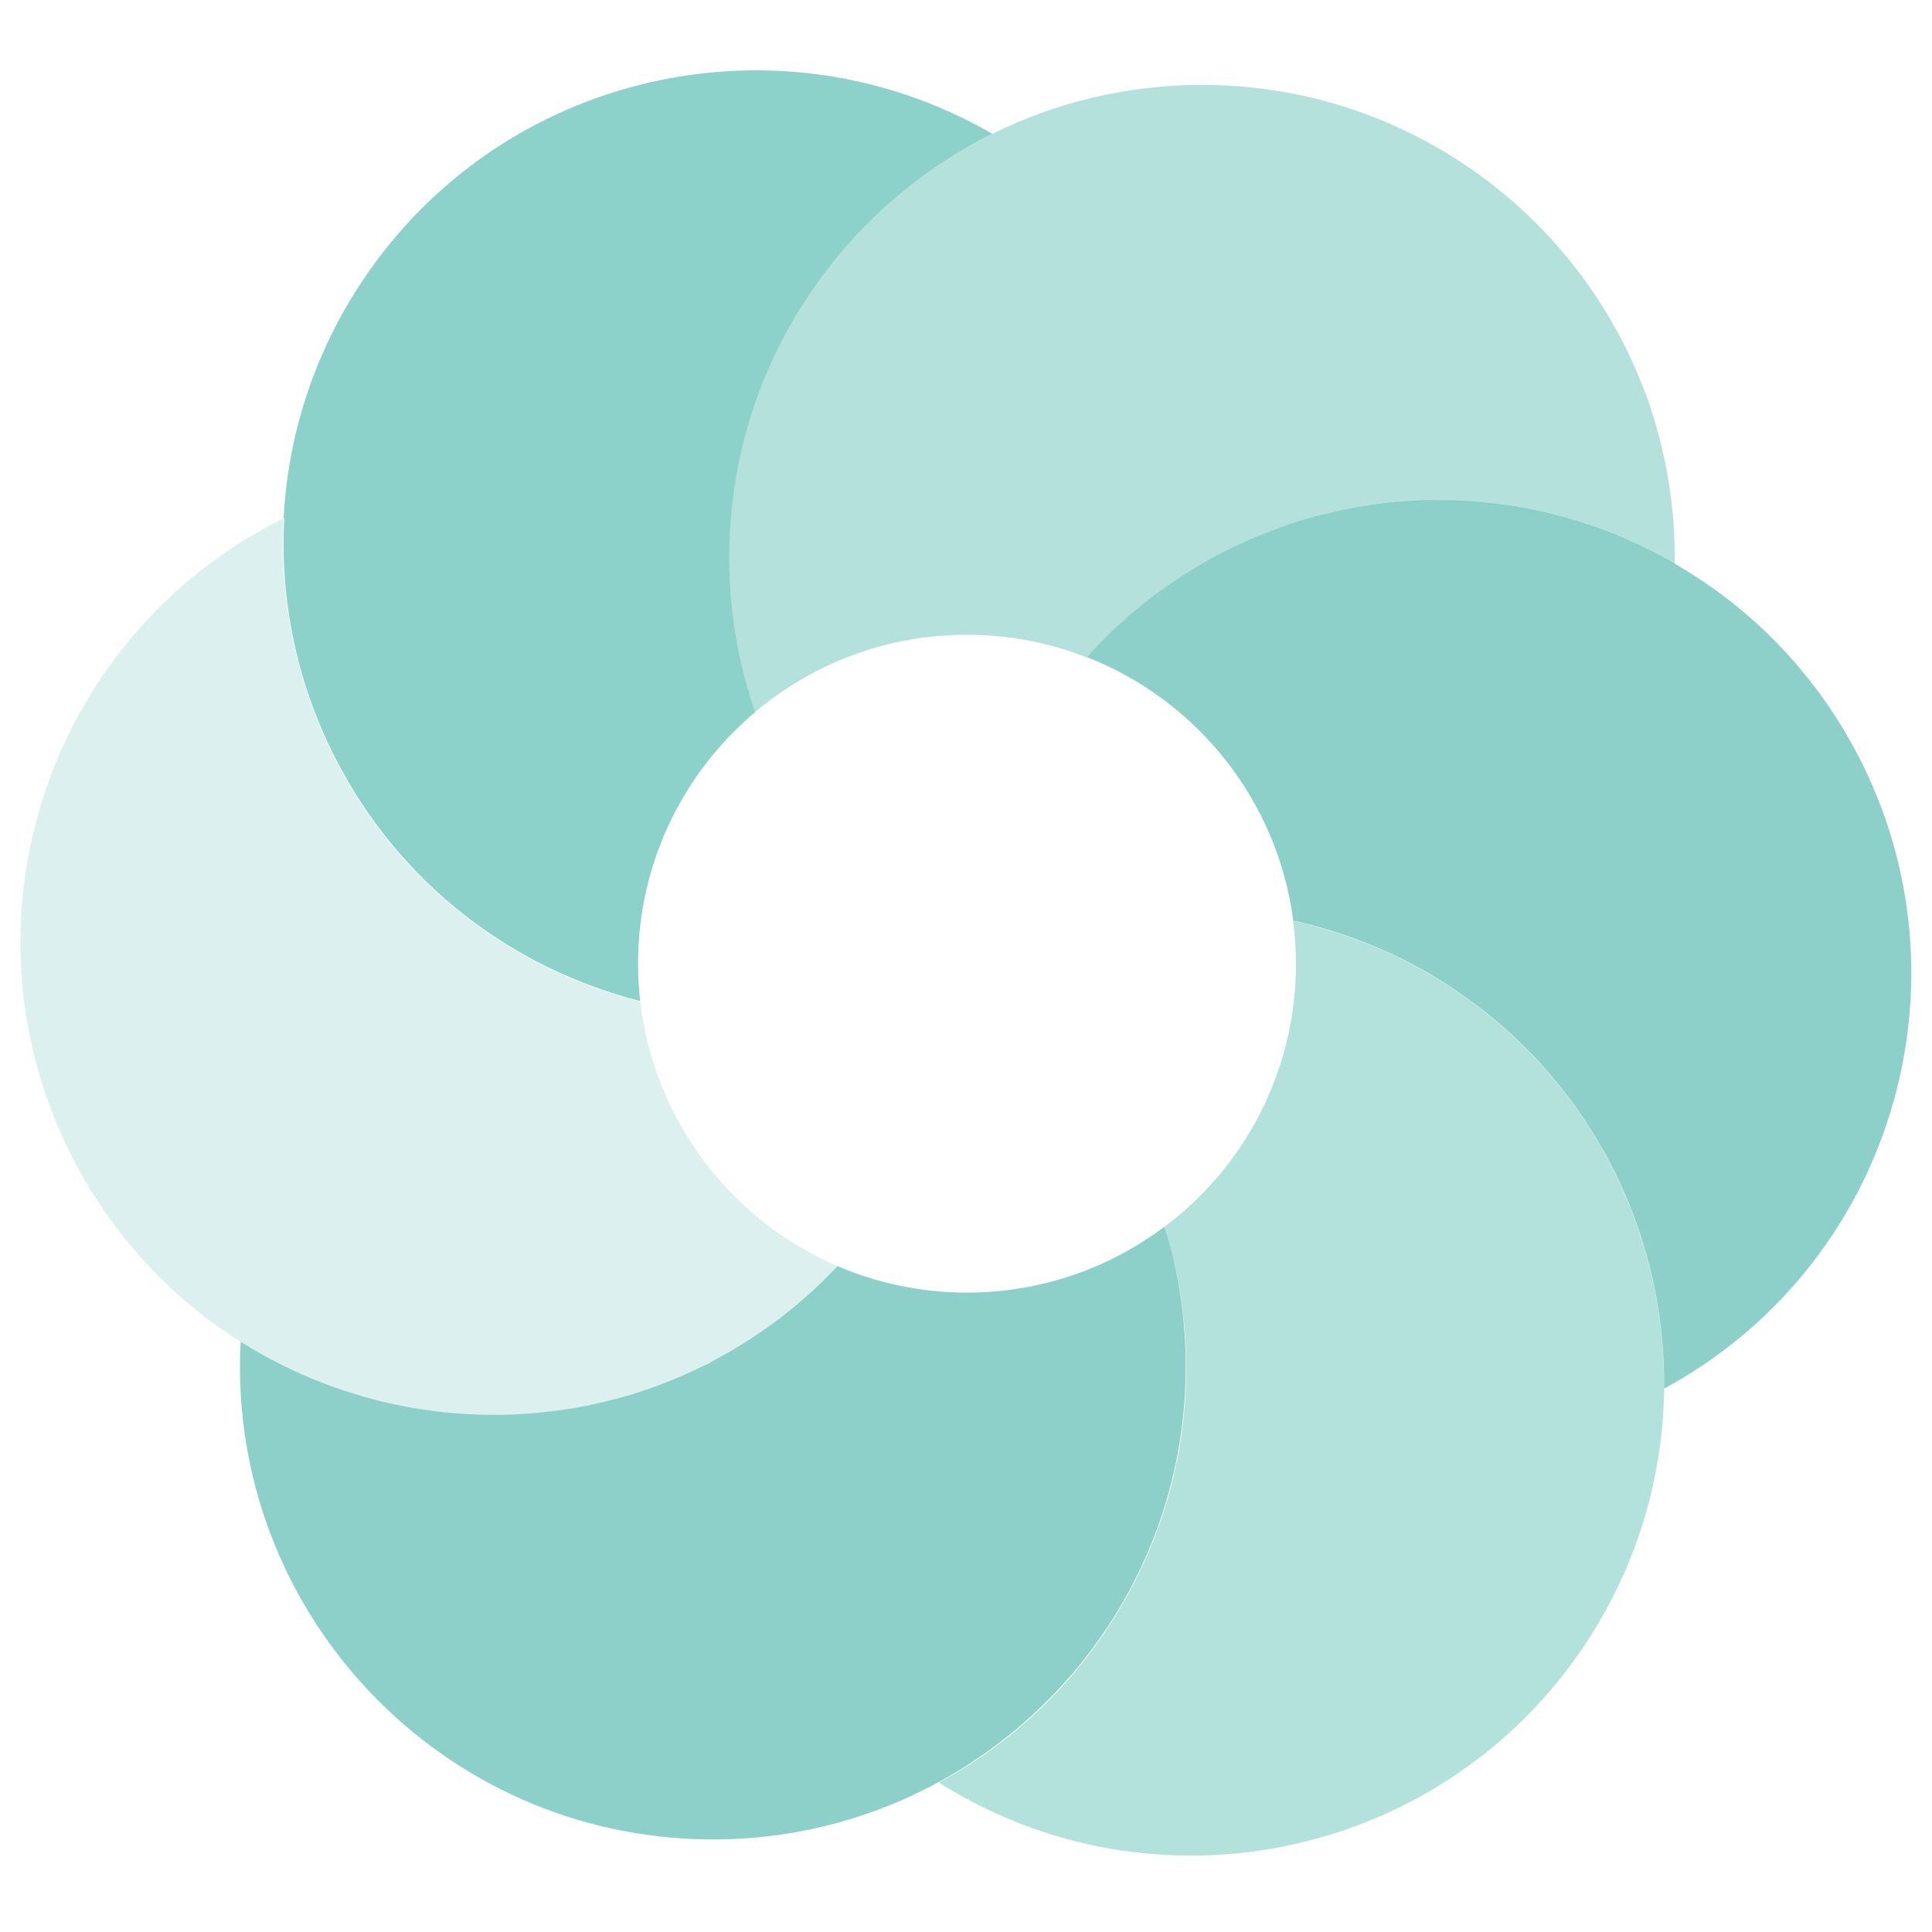 <?xml version="1.0" encoding="utf-8"?>
<!-- Generator: Adobe Illustrator 27.5.0, SVG Export Plug-In . SVG Version: 6.00 Build 0)  -->
<svg version="1.1" id="Calque_3" xmlns="http://www.w3.org/2000/svg" xmlns:xlink="http://www.w3.org/1999/xlink" x="0px" y="0px"
	 viewBox="0 0 200 200" style="enable-background:new 0 0 200 200;" xml:space="preserve">
<style type="text/css">
	.st0{display:none;fill:#1AA395;}
	.st1{display:none;opacity:0.56;fill:#1AA395;}
	.st2{opacity:0.5;fill:#1AA395;}
	.st3{opacity:0.33;fill:#1AA395;}
	.st4{opacity:0.15;fill:#1AA395;}
	.st5{opacity:0.5;}
	.st6{fill:#1AA395;}
	.st7{opacity:0.33;}
</style>
<path class="st0" d="M51.52,139.67c12.88-7.92,21.4-21.73,21.4-37.43c0-15.36-8.16-28.91-20.58-36.91l10.35-9.89
	c8,12.42,21.54,20.58,36.91,20.58c15.7,0,29.5-8.52,37.43-21.4l11.17,11.64c-12.88,7.92-21.4,21.73-21.4,37.43
	c0,15.36,8.16,28.91,20.58,36.91l-10.35,9.89c-8-12.42-21.54-20.58-36.91-20.58c-15.7,0-29.5,8.52-37.43,21.4L51.52,139.67z"/>
<circle class="st1" cx="55.12" cy="58.17" r="12.58"/>
<circle class="st1" cx="144.59" cy="58.17" r="12.58"/>
<circle class="st1" cx="55.12" cy="147.75" r="12.58"/>
<circle class="st1" cx="144.59" cy="147.75" r="12.58"/>
<g>
	<g>
		<path class="st2" d="M191.61,76.84c-4.49-8.02-10.9-14.28-18.34-18.54c-0.8-0.46-1.63-0.9-2.46-1.32
			c-0.32-0.16-0.66-0.31-0.98-0.47c-0.47-0.22-0.94-0.44-1.41-0.65c-0.47-0.21-0.95-0.4-1.43-0.6c-0.3-0.12-0.61-0.23-0.92-0.35
			c-1.9-0.71-3.83-1.3-5.8-1.78c-0.19-0.04-0.37-0.09-0.56-0.13c-0.64-0.15-1.29-0.28-1.94-0.4c-0.22-0.04-0.44-0.07-0.66-0.11
			c-1.04-0.18-2.1-0.32-3.16-0.43c-0.39-0.04-0.79-0.09-1.18-0.12c-0.48-0.04-0.96-0.06-1.44-0.09c-0.54-0.03-1.07-0.05-1.61-0.05
			c-0.44-0.01-0.88-0.02-1.32-0.02c-0.22,0-0.44,0.01-0.66,0.02c-0.59,0.01-1.18,0.03-1.76,0.07c-0.18,0.01-0.35,0.03-0.53,0.04
			c-0.64,0.04-1.29,0.1-1.92,0.17c-0.06,0.01-0.12,0.02-0.18,0.02c-0.97,0.11-1.93,0.26-2.88,0.43c-0.34,0.06-0.69,0.13-1.03,0.19
			c-0.62,0.12-1.24,0.26-1.85,0.4c-0.38,0.09-0.76,0.17-1.13,0.27c-0.83,0.22-1.65,0.46-2.46,0.72c-0.5,0.16-1,0.34-1.49,0.52
			c-0.38,0.13-0.76,0.27-1.13,0.41c-0.54,0.21-1.07,0.42-1.6,0.65c-0.3,0.13-0.6,0.26-0.89,0.4c-1.31,0.59-2.6,1.23-3.88,1.94
			c-1.97,1.11-3.84,2.33-5.6,3.65c-0.01,0-0.01,0.01-0.02,0.01c-0.78,0.59-1.54,1.21-2.28,1.84c-0.15,0.13-0.3,0.26-0.45,0.39
			c-0.74,0.65-1.47,1.32-2.16,2c-0.07,0.07-0.14,0.15-0.21,0.22c-0.6,0.6-1.19,1.22-1.76,1.86c-0.01,0.01-0.01,0.01-0.02,0.02
			c11.36,4.44,19.74,14.8,21.37,27.29c0.16,0.03,0.31,0.06,0.47,0.1c0.46,0.11,0.91,0.22,1.36,0.34c0.69,0.18,1.38,0.37,2.06,0.59
			c0.56,0.17,1.11,0.35,1.67,0.54c0.38,0.13,0.76,0.28,1.14,0.42c0.62,0.23,1.24,0.48,1.85,0.74c0.25,0.11,0.51,0.21,0.76,0.32
			c0.92,0.41,1.83,0.84,2.73,1.31c0.06,0.03,0.12,0.07,0.18,0.1c0.92,0.49,1.84,1,2.74,1.56c0.02,0.01,0.04,0.02,0.06,0.04
			c0.02,0.01,0.03,0.02,0.05,0.03c2.74,1.68,5.32,3.63,7.71,5.85c0.05,0.05,0.11,0.1,0.16,0.15c0.46,0.43,0.91,0.88,1.35,1.32
			c0.14,0.14,0.29,0.28,0.43,0.43c0.33,0.34,0.64,0.69,0.95,1.04c0.24,0.27,0.49,0.53,0.73,0.81c0.2,0.23,0.39,0.47,0.59,0.71
			c0.34,0.4,0.67,0.8,0.99,1.21c0.11,0.14,0.22,0.29,0.33,0.43c0.4,0.52,0.78,1.04,1.16,1.57c0.06,0.08,0.11,0.17,0.17,0.25
			c0.41,0.59,0.81,1.19,1.19,1.8c0.05,0.08,0.1,0.16,0.15,0.25c0.38,0.61,0.75,1.23,1.1,1.85c0.02,0.04,0.05,0.07,0.07,0.11
			c0.03,0.06,0.06,0.13,0.1,0.19c0.44,0.8,0.86,1.62,1.26,2.44c0.08,0.18,0.17,0.35,0.25,0.53c0.41,0.89,0.81,1.78,1.17,2.69
			c0.08,0.2,0.14,0.39,0.22,0.59c0.26,0.68,0.51,1.37,0.74,2.06c0.12,0.37,0.24,0.74,0.35,1.11c0.17,0.56,0.33,1.13,0.48,1.7
			c0.09,0.35,0.19,0.7,0.28,1.06c0.21,0.86,0.39,1.72,0.56,2.59c0.05,0.28,0.09,0.57,0.14,0.85c0.12,0.7,0.22,1.39,0.31,2.09
			c0.03,0.25,0.06,0.51,0.09,0.76c0.21,1.95,0.31,3.92,0.29,5.9c0.19-0.1,0.37-0.19,0.56-0.3
			C196.4,130.27,204.82,100.44,191.61,76.84z"/>
		<path class="st3" d="M171.96,137.87c-0.03-0.26-0.06-0.51-0.09-0.76c-0.09-0.7-0.19-1.4-0.31-2.09c-0.05-0.28-0.09-0.57-0.14-0.85
			c-0.16-0.87-0.35-1.73-0.56-2.59c-0.09-0.35-0.19-0.7-0.28-1.06c-0.15-0.57-0.31-1.14-0.48-1.7c-0.11-0.37-0.23-0.74-0.35-1.11
			c-0.23-0.69-0.48-1.38-0.74-2.06c-0.07-0.2-0.14-0.39-0.22-0.59c-0.36-0.91-0.76-1.81-1.17-2.69c-0.08-0.18-0.17-0.35-0.25-0.53
			c-0.4-0.82-0.82-1.64-1.26-2.44c-0.06-0.1-0.11-0.2-0.16-0.3c-0.35-0.62-0.72-1.24-1.1-1.85c-0.05-0.08-0.1-0.16-0.15-0.25
			c-0.38-0.61-0.78-1.21-1.19-1.8c-0.06-0.08-0.11-0.17-0.17-0.25c-0.37-0.53-0.76-1.05-1.16-1.57c-0.11-0.14-0.21-0.29-0.33-0.43
			c-0.32-0.41-0.66-0.81-0.99-1.21c-0.2-0.24-0.39-0.48-0.59-0.71c-0.24-0.27-0.49-0.54-0.73-0.81c-0.32-0.35-0.63-0.7-0.95-1.04
			c-0.14-0.15-0.29-0.29-0.43-0.43c-0.44-0.45-0.89-0.89-1.35-1.32c-0.05-0.05-0.11-0.1-0.16-0.15c-2.33-2.16-4.9-4.13-7.71-5.85
			c-0.04-0.02-0.08-0.05-0.12-0.07c-0.9-0.55-1.82-1.07-2.74-1.56c-0.06-0.03-0.12-0.07-0.18-0.1c-0.9-0.47-1.81-0.9-2.73-1.31
			c-0.25-0.11-0.5-0.21-0.76-0.32c-0.61-0.26-1.23-0.51-1.85-0.74c-0.38-0.14-0.76-0.29-1.14-0.42c-0.55-0.19-1.11-0.37-1.67-0.54
			c-0.68-0.21-1.37-0.41-2.06-0.59c-0.45-0.12-0.91-0.24-1.36-0.34c-0.16-0.04-0.31-0.07-0.47-0.1c0.19,1.45,0.3,2.92,0.3,4.43
			c0,11.12-5.33,21-13.58,27.21c0.12,0.37,0.23,0.74,0.33,1.12c0.02,0.07,0.04,0.13,0.05,0.2c0.26,0.93,0.49,1.86,0.7,2.8
			c0,0.01,0,0.02,0.01,0.02c2.59,11.89,0.79,24.76-6.08,35.96c-4.66,7.61-11.07,13.48-18.39,17.44c0.18,0.11,0.35,0.24,0.54,0.35
			c23.05,14.13,53.19,6.89,67.32-16.16c4.78-7.8,7.1-16.41,7.21-24.93c0,0,0,0-0.01,0C172.27,141.81,172.17,139.84,171.96,137.87z"
			/>
		<path class="st2" d="M120.95,128.29c-0.02-0.07-0.04-0.13-0.05-0.2c-0.11-0.37-0.24-0.74-0.35-1.11
			c-5.7,4.29-12.78,6.83-20.45,6.83c-4.76,0-9.29-0.98-13.4-2.74c-1.85,1.97-3.87,3.8-6.07,5.47c-0.12,0.09-0.25,0.18-0.37,0.28
			c-0.77,0.57-1.57,1.13-2.38,1.66c-0.81,0.53-1.64,1.04-2.49,1.52c-0.47,0.27-0.94,0.53-1.42,0.79c-0.22,0.12-0.43,0.25-0.66,0.37
			c-0.19,0.1-0.38,0.18-0.57,0.27c-0.23,0.11-0.46,0.22-0.69,0.33c-0.5,0.24-1,0.47-1.5,0.69c-0.21,0.09-0.42,0.18-0.63,0.26
			c-0.54,0.23-1.09,0.45-1.64,0.66c-0.13,0.05-0.27,0.09-0.4,0.14c-0.64,0.24-1.29,0.46-1.94,0.67c0,0,0,0,0,0
			c-0.93,0.3-1.88,0.56-2.84,0.8c-0.27,0.07-0.54,0.14-0.82,0.2c-0.86,0.2-1.73,0.38-2.61,0.54c-0.37,0.07-0.73,0.12-1.1,0.17
			c-0.57,0.09-1.15,0.17-1.73,0.23c-0.5,0.06-1,0.12-1.5,0.16c-0.69,0.06-1.38,0.11-2.07,0.14c-0.49,0.02-0.99,0.03-1.48,0.04
			c-0.47,0.01-0.93,0-1.4,0c-0.75-0.01-1.49-0.04-2.24-0.09c-0.57-0.03-1.13-0.07-1.69-0.12c-0.43-0.04-0.85-0.1-1.28-0.15
			c-0.6-0.07-1.19-0.16-1.79-0.25c-0.36-0.06-0.72-0.11-1.07-0.18c-0.95-0.17-1.89-0.36-2.82-0.59c-0.07-0.02-0.13-0.03-0.2-0.05
			c-1.08-0.27-2.14-0.58-3.18-0.91c-0.2-0.06-0.4-0.12-0.6-0.19c-0.24-0.08-0.48-0.17-0.72-0.26c-0.39-0.14-0.78-0.27-1.17-0.42
			c-0.02-0.01-0.05-0.02-0.07-0.03c-3.01-1.15-5.9-2.59-8.64-4.32c-0.01,0.21-0.03,0.41-0.04,0.62
			c-1.07,27.01,19.96,49.78,46.97,50.86c27.01,1.07,49.78-19.96,50.86-46.97c0.17-4.23-0.21-8.36-1.06-12.32
			c0-0.01,0-0.02-0.01-0.02C121.44,130.14,121.21,129.21,120.95,128.29z"/>
		<path class="st4" d="M33.57,143.23c0.02,0.01,0.05,0.02,0.07,0.03c0.39,0.15,0.78,0.28,1.17,0.42c0.24,0.08,0.48,0.17,0.72,0.26
			c0.2,0.07,0.4,0.12,0.6,0.19c1.05,0.34,2.11,0.65,3.18,0.91c0.07,0.02,0.13,0.03,0.2,0.05c0.93,0.23,1.87,0.42,2.82,0.59
			c0.36,0.06,0.71,0.12,1.07,0.18c0.59,0.09,1.19,0.18,1.79,0.25c0.43,0.05,0.85,0.11,1.28,0.15c0.56,0.05,1.13,0.09,1.69,0.12
			c0.33,0.02,0.65,0.05,0.98,0.06c0.42,0.02,0.84,0.02,1.26,0.02c0.47,0.01,0.94,0.01,1.4,0c0.5-0.01,0.99-0.02,1.48-0.04
			c0.69-0.03,1.38-0.08,2.07-0.14c0.5-0.04,1-0.1,1.5-0.16c0.58-0.07,1.15-0.14,1.73-0.23c0.37-0.06,0.73-0.11,1.1-0.17
			c0.87-0.16,1.74-0.34,2.61-0.54c0.27-0.06,0.55-0.13,0.82-0.2c0.95-0.24,1.9-0.5,2.84-0.8c0,0,0,0,0,0
			c0.65-0.21,1.29-0.43,1.94-0.67c0.13-0.05,0.27-0.09,0.4-0.14c0.55-0.21,1.09-0.43,1.64-0.66c0.21-0.09,0.42-0.17,0.63-0.26
			c0.5-0.22,1-0.45,1.5-0.69c0.23-0.11,0.46-0.22,0.69-0.33c0.41-0.2,0.82-0.42,1.23-0.64c0.48-0.25,0.95-0.52,1.42-0.79
			c0.85-0.49,1.68-0.99,2.49-1.52c0.81-0.53,1.6-1.08,2.38-1.66c0.12-0.09,0.25-0.18,0.37-0.28c2.17-1.65,4.2-3.48,6.07-5.47
			c-10.99-4.71-19-15.04-20.42-27.38c-5.26-1.32-10.39-3.53-15.16-6.71C36.2,87.05,28.5,70.36,29.36,53.67
			c-0.17,0.08-0.34,0.16-0.51,0.24C4.76,66.19-4.82,95.67,7.46,119.76c4.15,8.14,10.27,14.62,17.47,19.16c0-0.01,0-0.01,0-0.02
			C27.64,140.61,30.53,142.07,33.57,143.23z"/>
		<g class="st5">
			<path class="st6" d="M34.69,78.44c6.66,13.07,18.39,21.84,31.58,25.19c-0.14-1.27-0.22-2.56-0.22-3.87
				c0-10.45,4.71-19.8,12.12-26.04c-1.73-5.01-2.68-10.39-2.68-16c0-19.23,11.1-35.87,27.23-43.87C80.53,1.01,51.9,7.47,37.5,29.1
				c-5.06,7.59-7.7,16.08-8.14,24.57c0.02-0.01,0.04-0.02,0.07-0.03C28.98,61.95,30.64,70.49,34.69,78.44z"/>
		</g>
		<g class="st7">
			<path class="st6" d="M75.48,57.72c0,5.6,0.95,10.98,2.68,16c5.93-5,13.57-8.01,21.93-8.01c4.37,0,8.55,0.83,12.39,2.34
				c0.01-0.01,0.01-0.01,0.02-0.02c0.57-0.63,1.15-1.25,1.76-1.86c0.07-0.07,0.14-0.15,0.21-0.22c0.7-0.69,1.42-1.35,2.16-2
				c0.15-0.13,0.3-0.26,0.45-0.39c0.74-0.64,1.5-1.25,2.28-1.84c0.01,0,0.01-0.01,0.02-0.01c2.92-2.21,6.1-4.07,9.48-5.59
				c0.3-0.13,0.59-0.27,0.89-0.4c0.53-0.23,1.06-0.44,1.6-0.65c0.38-0.14,0.75-0.28,1.13-0.41c0.5-0.18,0.99-0.36,1.49-0.52
				c0.82-0.26,1.64-0.5,2.46-0.72c0.37-0.1,0.75-0.18,1.13-0.27c0.62-0.15,1.23-0.28,1.85-0.4c0.34-0.07,0.69-0.13,1.03-0.19
				c0.96-0.17,1.92-0.32,2.88-0.43c0.06-0.01,0.12-0.02,0.18-0.02c0.64-0.07,1.28-0.12,1.92-0.17c0.18-0.01,0.35-0.03,0.53-0.04
				c0.58-0.03,1.17-0.05,1.76-0.07c0.22-0.01,0.44-0.01,0.66-0.02c0.17,0,0.33-0.01,0.5-0.01c0.28,0,0.55,0.02,0.83,0.03
				c0.54,0.01,1.08,0.03,1.61,0.05c0.48,0.02,0.96,0.05,1.44,0.09c0.4,0.03,0.79,0.08,1.18,0.12c1.06,0.11,2.12,0.25,3.16,0.43
				c0.22,0.04,0.44,0.07,0.66,0.11c0.65,0.12,1.29,0.25,1.94,0.4c0.19,0.04,0.37,0.09,0.56,0.13c1.98,0.47,3.92,1.07,5.8,1.78
				c0.31,0.12,0.61,0.23,0.92,0.35c0.48,0.19,0.96,0.39,1.43,0.6c0.48,0.21,0.95,0.42,1.41,0.65c0.33,0.16,0.66,0.3,0.98,0.47
				c0.83,0.42,1.65,0.86,2.46,1.32c0.03,0.02,0.06,0.03,0.1,0.05c0-0.21,0.02-0.43,0.02-0.64c0-27.04-21.92-48.95-48.95-48.95
				c-7.8,0-15.17,1.83-21.72,5.08C86.58,21.85,75.48,38.48,75.48,57.72z"/>
		</g>
	</g>
</g>
</svg>

